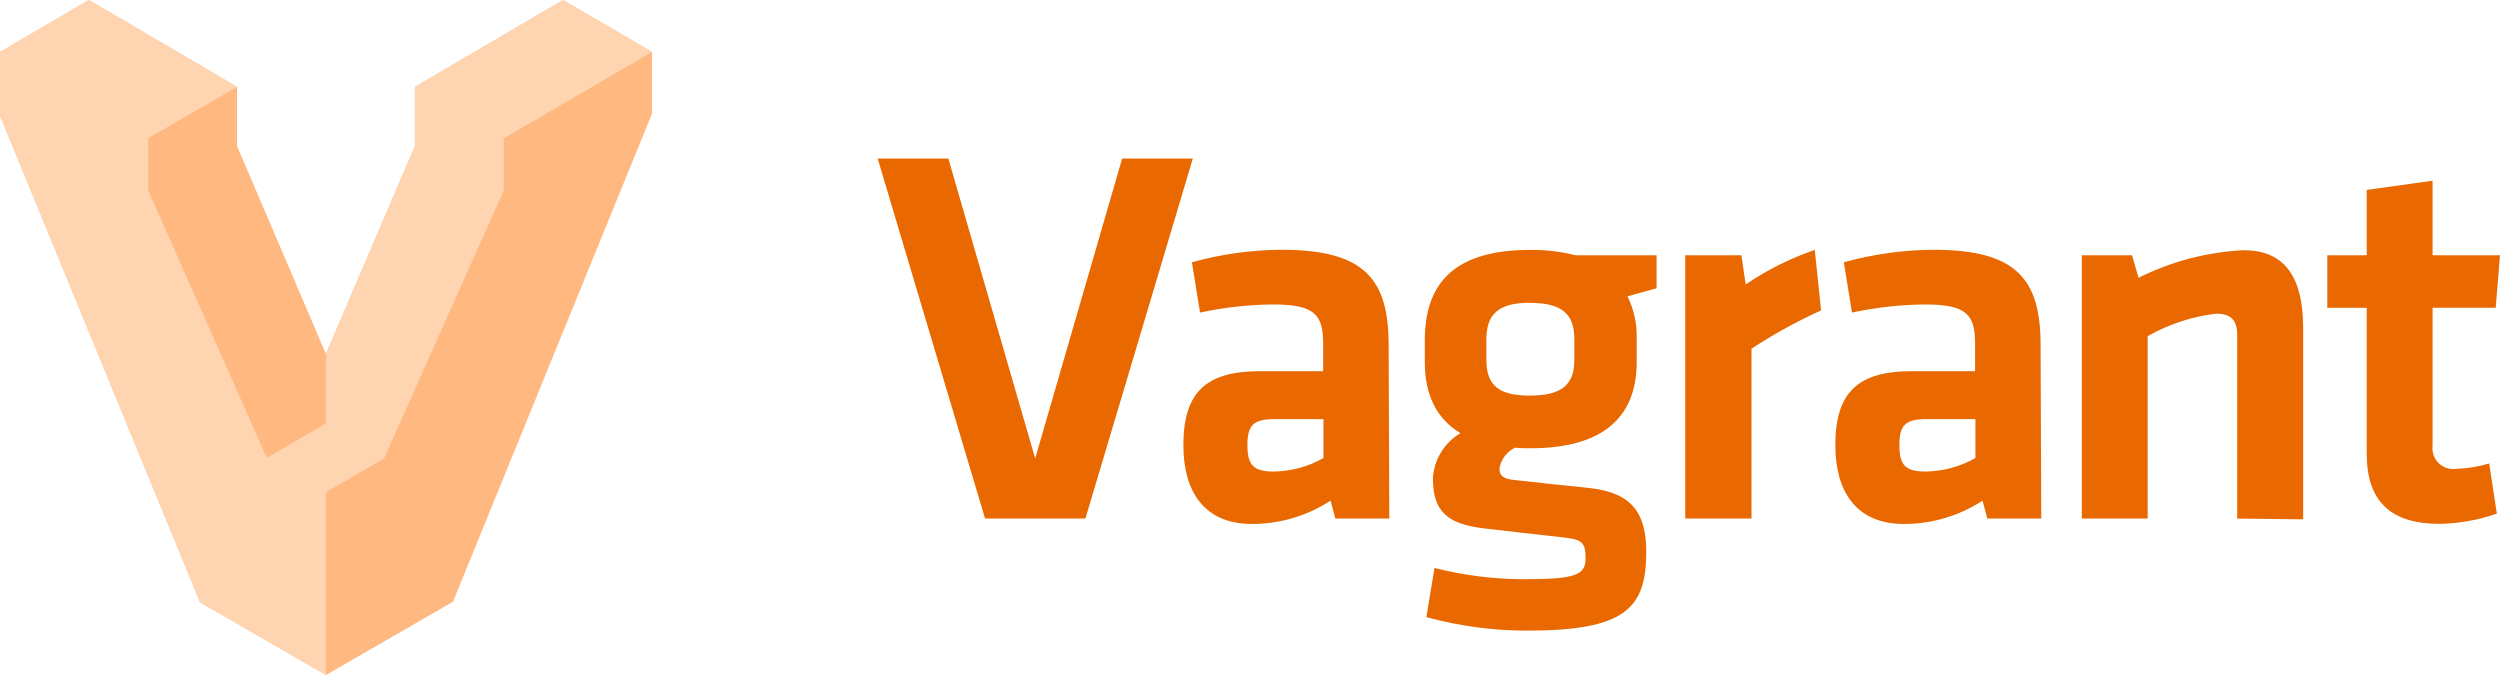 <?xml version="1.0" encoding="UTF-8"?>
<svg width="512px" height="139px" viewBox="0 0 512 139" version="1.1" xmlns="http://www.w3.org/2000/svg" xmlns:xlink="http://www.w3.org/1999/xlink" preserveAspectRatio="xMidYMid">
    <g>
        <path d="M229.818,32.467 L244.288,32.467 L222.291,106.202 L201.744,106.202 L179.747,32.467 L194.22,32.467 L212.006,93.897 L229.815,32.467 L229.818,32.467 Z M284.531,106.202 L273.486,106.202 L272.498,102.538 C267.706,105.66 262.109,107.317 256.391,107.308 C246.543,107.308 242.355,100.556 242.355,91.178 C242.355,80.21 247.119,76.016 258.047,76.016 L270.98,76.016 L270.98,70.44 C270.98,64.472 269.324,62.352 260.694,62.352 C255.674,62.404 250.671,62.96 245.763,64.011 L244.104,53.711 C250.099,52.046 256.289,51.186 262.512,51.154 C279.422,51.154 284.393,57.122 284.393,70.648 L284.531,106.202 L284.531,106.202 Z M271.049,85.832 L261.109,85.832 C256.691,85.832 255.472,87.054 255.472,91.155 C255.472,95.257 256.691,96.57 260.879,96.57 C264.446,96.518 267.943,95.567 271.046,93.805 L271.046,85.832 L271.049,85.832 L271.049,85.832 Z M310.278,91.685 C308.573,92.514 307.379,94.122 307.078,95.994 C307.078,97.423 307.954,98.091 310.071,98.298 C316.03,98.966 319.273,99.289 325.647,99.957 C334.392,100.948 337.151,105.28 337.151,113.022 C337.151,124.543 332.94,129.152 312.833,129.152 C305.837,129.16 298.872,128.23 292.124,126.387 L293.78,116.317 C299.707,117.825 305.796,118.599 311.911,118.621 C322.635,118.621 324.729,117.838 324.729,114.313 C324.729,110.787 323.738,110.441 319.642,110.004 C313.452,109.335 310.9,109.013 304.065,108.229 C296.45,107.354 293.457,104.796 293.457,97.93 C293.694,94.113 295.806,90.661 299.097,88.713 C294.126,85.717 291.801,80.74 291.801,74.219 L291.801,69.104 C292.032,57.928 297.876,51.177 313.475,51.177 C316.577,51.154 319.671,51.522 322.681,52.283 L339.268,52.283 L339.268,59.034 C337.382,59.587 335.173,60.14 333.309,60.693 C334.594,63.309 335.239,66.189 335.196,69.104 L335.196,74.196 C335.196,85.164 328.571,91.8 313.521,91.8 C312.439,91.825 311.356,91.786 310.278,91.685 L310.278,91.685 Z M313.36,62.007 C306.736,62.007 304.411,64.449 304.411,69.542 L304.411,73.712 C304.411,79.035 307.055,81.017 313.36,81.017 C319.665,81.017 322.427,78.92 322.427,73.712 L322.427,69.542 C322.45,64.495 320.126,62.03 313.383,62.03 L313.36,62.007 Z M372.953,63.574 C368.011,65.815 363.25,68.435 358.71,71.408 L358.71,106.202 L345.135,106.202 L345.135,52.283 L356.639,52.283 L357.515,58.251 C361.901,55.282 366.659,52.903 371.666,51.177 L372.953,63.574 L372.953,63.574 Z M418.05,106.202 L407.007,106.202 L406.016,102.538 C401.226,105.66 395.63,107.317 389.912,107.308 C380.065,107.308 375.877,100.556 375.877,91.178 C375.877,80.21 380.638,76.016 391.568,76.016 L404.498,76.016 L404.498,70.44 C404.498,64.472 402.842,62.352 394.213,62.352 C389.192,62.405 384.19,62.961 379.281,64.011 L377.625,53.711 C383.619,52.046 389.809,51.186 396.03,51.154 C412.943,51.154 417.911,57.122 417.911,70.648 L418.05,106.202 L418.05,106.202 Z M404.567,85.832 L394.627,85.832 C390.209,85.832 388.991,87.054 388.991,91.155 C388.991,95.257 390.209,96.57 394.397,96.57 C397.966,96.519 401.464,95.568 404.567,93.805 L404.567,85.832 L404.567,85.832 Z M458.178,106.202 L458.178,68.551 C458.178,65.67 456.959,64.242 453.878,64.242 C448.938,64.823 444.165,66.39 439.842,68.85 L439.842,106.202 L426.356,106.202 L426.356,52.283 L436.642,52.283 L437.978,56.891 C444.692,53.526 452.036,51.604 459.537,51.246 C468.486,51.246 471.686,57.56 471.686,67.191 L471.686,106.363 L458.178,106.202 L458.178,106.202 Z M511.354,105.188 C507.55,106.52 503.557,107.228 499.527,107.285 C489.679,107.285 484.708,102.676 484.708,92.999 L484.708,63.044 L476.632,63.044 L476.632,52.283 L484.708,52.283 L484.708,38.895 L498.191,37.006 L498.191,52.283 L511.996,52.283 L511.123,63.021 L498.191,63.021 L498.191,91.247 C498.02,92.574 498.479,93.905 499.432,94.845 C500.384,95.785 501.724,96.219 503.047,96.017 C505.332,95.948 507.599,95.576 509.787,94.911 L511.354,105.188 Z" fill="rgb(234,104,0)"></path>
        <g>
            <path d="M115.324,0 L133.524,10.646 L103.175,28.296 L103.174,28.316 L133.524,10.646 L133.524,23.296 L92.771,123.23 L66.75,138.251 L66.751,138.253 L66.749,138.252 L66.748,138.253 L66.747,138.251 L40.978,123.345 L0,23.687 L0,10.646 L18.203,0 L48.576,17.812 L48.471,17.871 L48.553,17.904 L48.553,29.932 L66.751,72.491 L66.75,86.709 L66.753,86.708 L66.753,72.491 L84.974,29.932 L84.974,17.789 L84.997,17.789 L115.324,0 Z" fill="rgb(255,184,127)"></path>
            <polygon fill="rgb(255,212,177)" points="115.324 2.55820334e-15 84.997 17.789 84.974 17.789 84.974 29.932 66.753 72.491 66.753 86.708 54.627 93.759 30.352 39.011 30.352 28.296 48.576 17.812 18.203 0 0 10.646 0 23.687 40.978 123.345 66.751 138.253 66.751 100.81 78.9 93.759 78.738 93.667 103.175 39.011 103.175 28.296 133.524 10.646"></polygon>
        </g>
    </g>
</svg>
